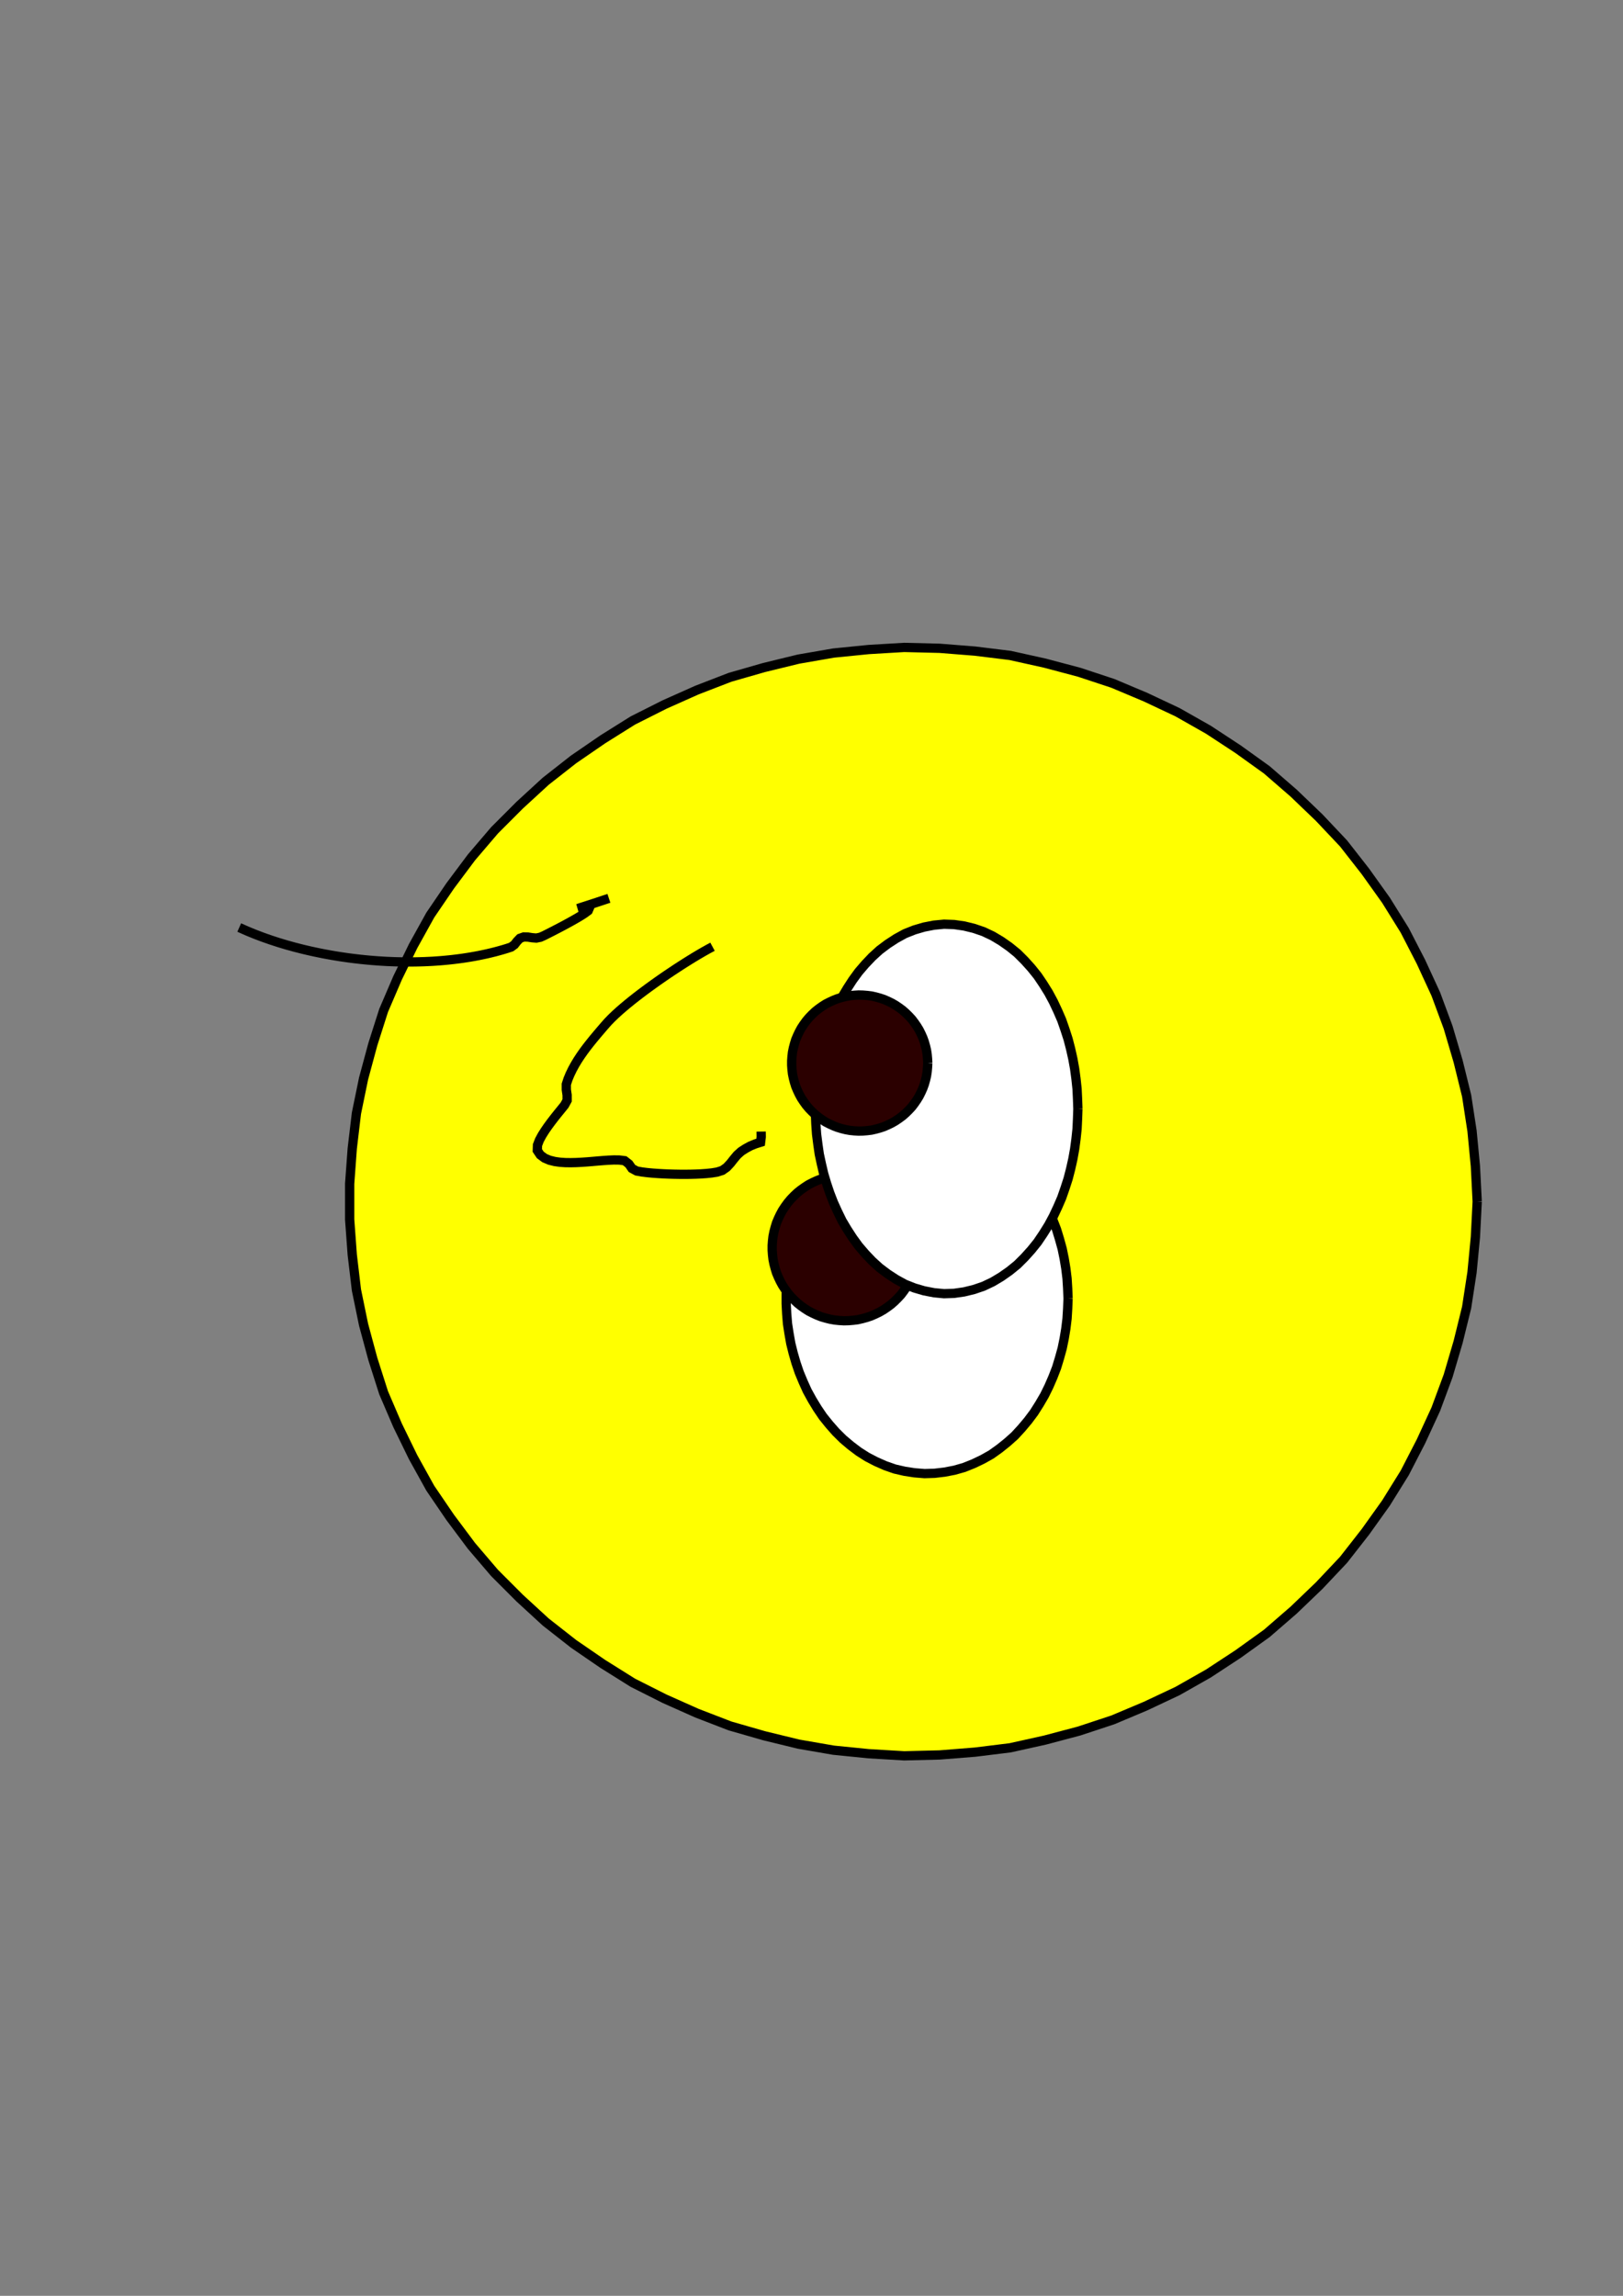 <?xml version='1.0' encoding='utf-8'?>
<svg xmlns="http://www.w3.org/2000/svg" width="210" height="297" viewBox="0 0 210 297"><rect x="0" y="0" width="210" height="297" fill="#808080" stroke="none"/><g id="path2717"><path d="M 126.670,174.847 L 125.707,175.151 L 124.728,175.403 L 123.739,175.606 L 122.741,175.764 L 121.738,175.881 L 120.731,175.963 L 119.722,176.014 L 118.712,176.037 L 117.702,176.041 L 116.692,176.030 L 115.682,176.009 L 114.672,175.984 L 113.662,175.958 L 112.653,175.938 L 111.642,175.930 L 110.632,175.938 L 109.623,175.968 L 108.614,176.026 L 107.608,176.117 L 106.607,176.251 L 105.614,176.434 L 104.631,176.669 L 103.664,176.960 L 102.717,177.311 L 101.797,177.728 L 100.911,178.211 L 100.077,178.782 L 99.613,179.662 L 99.443,180.654 L 99.277,181.650 L 98.819,182.543 L 98.052,183.188 L 97.672,184.106 L 97.679,185.110 L 97.781,186.115 L 97.767,187.124 L 97.547,188.108 L 97.276,189.081 L 96.909,190.022 L 96.543,189.289 L 96.369,188.302 L 95.684,187.969 L 95.183,188.836 L 94.936,189.813 L 94.830,190.817 L 94.776,191.826 L 94.754,192.836 L 94.758,193.846 L 94.784,194.856 L 94.832,195.865 L 94.909,196.872 L 95.030,197.874 L 95.255,198.855 L 95.671,199.774 L 96.225,200.616 L 96.882,201.382 L 97.614,202.078 L 98.399,202.713 L 99.224,203.296 L 100.077,203.836 L 100.952,204.341 L 101.843,204.816 L 102.747,205.267 L 103.660,205.699 L 104.580,206.117 L 105.503,206.527 L 106.427,206.936 L 107.344,207.358 L 108.245,207.814 L 109.114,208.330 L 109.935,208.917 L 110.699,209.577 L 111.401,210.303 L 112.052,211.076 L 112.682,211.865 L 113.333,212.637 L 114.037,213.361 L 114.808,214.013 L 115.641,214.583 L 116.523,215.077 L 117.443,215.492 L 118.395,215.831 L 119.368,216.100 L 120.357,216.305 L 121.355,216.461 L 122.359,216.575 L 123.366,216.648 L 124.375,216.693 L 125.385,216.712 L 126.395,216.709 L 127.405,216.690 L 128.415,216.657 L 129.424,216.615 L 130.433,216.566 L 131.442,216.516 L 132.451,216.467 L 133.460,216.425 L 134.470,216.394 L 135.480,216.381" fill="none" stroke="#000000" stroke-width="1.2" /></g><g id="path2147"><path d="M 99.114,93.206 L 99.928,93.316 L 100.743,93.417 L 101.559,93.513 L 102.375,93.606 L 103.191,93.701 L 104.007,93.801 L 104.821,93.909 L 105.634,94.029 L 106.444,94.164 L 107.251,94.319 L 108.053,94.495 L 108.853,94.682 L 109.652,94.875 L 110.449,95.072 L 111.245,95.276 L 112.039,95.486 L 112.832,95.703 L 113.622,95.927 L 114.410,96.160 L 115.195,96.401 L 115.978,96.651 L 116.757,96.911 L 117.533,97.181 L 118.305,97.462 L 119.073,97.755 L 119.836,98.059 L 120.594,98.375 L 121.346,98.705 L 122.093,99.048 L 122.833,99.404 L 123.022,100.163 L 123.316,100.856 L 124.117,101.039 L 124.931,101.148 L 125.746,101.249 L 126.556,101.385 L 127.343,101.611 L 128.003,102.047 L 128.223,102.829 L 128.180,103.649 L 128.073,104.463 L 127.935,105.273 L 127.778,106.079 L 127.606,106.883 L 127.424,107.684 L 127.233,108.483 L 127.034,109.280 L 126.829,110.075 L 126.619,110.869 L 126.403,111.662 L 126.182,112.453 L 125.955,113.243 L 125.720,114.030 L 125.445,114.802 L 125.021,115.505 L 124.518,116.154 L 123.983,116.777 L 123.427,117.383 L 122.858,117.975 L 122.279,118.558 L 121.692,119.132 L 121.097,119.698 L 120.495,120.258 L 119.887,120.811 L 119.273,121.356 L 118.652,121.893 L 118.022,122.421 L 117.381,122.934 L 116.713,123.410 L 115.956,123.726 L 115.153,123.898 L 114.341,124.023 L 113.528,124.142 L 112.721,124.295 L 111.942,124.548 L 111.274,125.024 L 110.730,125.640 L 110.220,126.283 L 109.647,126.870 L 108.940,127.284 L 108.143,127.482 L 107.323,127.525 L 106.504,127.469 L 105.689,127.361 L 104.878,127.231 L 104.067,127.102 L 103.252,126.999 L 102.432,126.948 L 101.612,126.982 L 100.809,127.155 L 100.064,127.501 L 99.441,128.035 L 98.963,128.703 L 98.663,129.467 L 98.497,130.272 L 98.397,131.087 L 98.298,131.903 L 98.140,132.709 L 97.855,133.480" fill="none" stroke="#000000" stroke-width="1.2" /></g><g id="path230"><path d="M 191.135,155.449 L 190.902,160.032 L 190.464,164.599 L 189.768,169.135 L 188.670,173.590 L 187.374,177.991 L 185.781,182.294 L 183.861,186.461 L 181.759,190.540 L 179.336,194.436 L 176.669,198.170 L 173.844,201.785 L 170.694,205.122 L 167.383,208.298 L 163.916,211.304 L 160.189,213.980 L 156.353,216.497 L 152.362,218.761 L 148.211,220.716 L 143.982,222.497 L 139.625,223.936 L 135.190,225.112 L 130.711,226.106 L 126.157,226.667 L 121.583,227.031 L 116.996,227.144 L 112.416,226.872 L 107.850,226.415 L 103.329,225.632 L 98.871,224.546 L 94.461,223.279 L 90.180,221.628 L 85.990,219.760 L 81.892,217.695 L 78.004,215.259 L 74.221,212.663 L 70.610,209.832 L 67.231,206.728 L 63.988,203.481 L 61.009,199.992 L 58.262,196.316 L 55.678,192.525 L 53.454,188.512 L 51.443,184.388 L 49.634,180.171 L 48.240,175.800 L 47.043,171.370 L 46.118,166.876 L 45.578,162.320 L 45.242,157.744 L 45.242,153.155 L 45.578,148.579 L 46.118,144.023 L 47.043,139.529 L 48.240,135.099 L 49.634,130.728 L 51.443,126.511 L 53.454,122.387 L 55.678,118.374 L 58.262,114.582 L 61.009,110.907 L 63.988,107.418 L 67.231,104.171 L 70.610,101.067 L 74.221,98.236 L 78.004,95.639 L 81.892,93.203 L 85.990,91.139 L 90.180,89.271 L 94.461,87.619 L 98.871,86.353 L 103.329,85.267 L 107.850,84.484 L 112.416,84.026 L 116.996,83.755 L 121.583,83.868 L 126.157,84.232 L 130.711,84.793 L 135.190,85.787 L 139.625,86.963 L 143.982,88.402 L 148.211,90.183 L 152.362,92.138 L 156.353,94.402 L 160.189,96.919 L 163.916,99.595 L 167.383,102.601 L 170.694,105.777 L 173.844,109.114 L 176.669,112.729 L 179.336,116.463 L 181.759,120.359 L 183.861,124.438 L 185.781,128.605 L 187.374,132.908 L 188.670,137.309 L 189.768,141.764 L 190.464,146.300 L 190.902,150.867 L 191.135,155.449" fill="#ffff00" stroke="#000000" stroke-width="1.2" /></g><g id="path393"><path d="M 138.197,167.993 L 138.145,169.293 L 138.065,170.591 L 137.908,171.882 L 137.695,173.164 L 137.434,174.438 L 137.087,175.692 L 136.708,176.936 L 136.238,178.148 L 135.721,179.341 L 135.147,180.508 L 134.491,181.631 L 133.796,182.730 L 133.017,183.772 L 132.181,184.767 L 131.301,185.725 L 130.331,186.592 L 129.316,187.404 L 128.258,188.160 L 127.123,188.796 L 125.950,189.357 L 124.743,189.841 L 123.492,190.196 L 122.215,190.442 L 120.924,190.594 L 119.624,190.635 L 118.328,190.530 L 117.043,190.331 L 115.776,190.039 L 114.548,189.610 L 113.358,189.086 L 112.203,188.488 L 111.106,187.790 L 110.069,187.005 L 109.075,186.166 L 108.151,185.251 L 107.293,184.274 L 106.478,183.261 L 105.749,182.184 L 105.074,181.072 L 104.448,179.932 L 103.914,178.747 L 103.414,177.546 L 102.996,176.315 L 102.634,175.066 L 102.320,173.804 L 102.093,172.524 L 101.894,171.238 L 101.790,169.942 L 101.724,168.643 L 101.724,167.343 L 101.790,166.044 L 101.894,164.748 L 102.093,163.463 L 102.320,162.182 L 102.634,160.920 L 102.996,159.672 L 103.414,158.440 L 103.914,157.240 L 104.448,156.054 L 105.074,154.914 L 105.749,153.803 L 106.478,152.725 L 107.293,151.712 L 108.151,150.735 L 109.075,149.820 L 110.069,148.982 L 111.106,148.197 L 112.203,147.498 L 113.358,146.900 L 114.548,146.377 L 115.776,145.948 L 117.043,145.656 L 118.328,145.456 L 119.624,145.352 L 120.924,145.392 L 122.215,145.544 L 123.492,145.791 L 124.743,146.146 L 125.950,146.629 L 127.123,147.191 L 128.258,147.827 L 129.316,148.582 L 130.331,149.395 L 131.301,150.261 L 132.181,151.219 L 133.017,152.215 L 133.796,153.256 L 134.491,154.355 L 135.147,155.478 L 135.721,156.645 L 136.238,157.838 L 136.708,159.051 L 137.087,160.295 L 137.434,161.548 L 137.695,162.822 L 137.908,164.105 L 138.065,165.396 L 138.145,166.694 L 138.197,167.993" fill="#ffffff" stroke="#000000" stroke-width="1.2" /></g><g id="path1267"><path d="M 118.779,161.430 L 118.749,162.028 L 118.694,162.624 L 118.604,163.216 L 118.465,163.798 L 118.301,164.373 L 118.096,164.936 L 117.852,165.482 L 117.585,166.018 L 117.273,166.528 L 116.932,167.020 L 116.571,167.497 L 116.164,167.936 L 115.738,168.357 L 115.289,168.753 L 114.809,169.109 L 114.313,169.445 L 113.795,169.744 L 113.256,170.005 L 112.707,170.244 L 112.140,170.434 L 111.563,170.592 L 110.979,170.726 L 110.385,170.800 L 109.789,170.849 L 109.191,170.864 L 108.593,170.828 L 107.998,170.766 L 107.409,170.662 L 106.828,170.516 L 106.254,170.346 L 105.697,170.127 L 105.154,169.877 L 104.621,169.604 L 104.118,169.280 L 103.630,168.934 L 103.162,168.561 L 102.728,168.149 L 102.311,167.719 L 101.927,167.261 L 101.575,166.776 L 101.245,166.277 L 100.959,165.751 L 100.703,165.210 L 100.471,164.659 L 100.295,164.087 L 100.143,163.508 L 100.024,162.921 L 99.956,162.327 L 99.913,161.730 L 99.913,161.131 L 99.956,160.534 L 100.024,159.940 L 100.143,159.353 L 100.295,158.774 L 100.471,158.202 L 100.703,157.651 L 100.959,157.110 L 101.245,156.584 L 101.575,156.085 L 101.927,155.600 L 102.311,155.142 L 102.728,154.712 L 103.162,154.300 L 103.630,153.927 L 104.118,153.581 L 104.621,153.256 L 105.154,152.983 L 105.697,152.733 L 106.254,152.515 L 106.828,152.344 L 107.409,152.199 L 107.998,152.095 L 108.593,152.033 L 109.191,151.997 L 109.789,152.012 L 110.385,152.061 L 110.979,152.135 L 111.563,152.268 L 112.140,152.426 L 112.707,152.617 L 113.256,152.855 L 113.795,153.117 L 114.313,153.416 L 114.809,153.751 L 115.289,154.108 L 115.738,154.504 L 116.164,154.925 L 116.571,155.363 L 116.932,155.840 L 117.273,156.332 L 117.585,156.843 L 117.852,157.379 L 118.096,157.925 L 118.301,158.487 L 118.465,159.063 L 118.604,159.645 L 118.694,160.237 L 118.749,160.833 L 118.779,161.430" fill="#2b0000" stroke="#000000" stroke-width="1.2" /></g><g id="path397"><path d="M 139.468,143.459 L 139.422,144.765 L 139.359,146.069 L 139.220,147.367 L 139.047,148.662 L 138.815,149.947 L 138.529,151.221 L 138.202,152.486 L 137.799,153.728 L 137.370,154.961 L 136.850,156.159 L 136.294,157.341 L 135.675,158.491 L 134.985,159.600 L 134.255,160.683 L 133.437,161.700 L 132.562,162.670 L 131.638,163.592 L 130.624,164.416 L 129.555,165.166 L 128.434,165.836 L 127.254,166.395 L 126.018,166.818 L 124.749,167.127 L 123.457,167.314 L 122.152,167.360 L 120.852,167.236 L 119.570,166.987 L 118.317,166.620 L 117.102,166.139 L 115.957,165.512 L 114.862,164.800 L 113.818,164.016 L 112.852,163.137 L 111.952,162.190 L 111.101,161.200 L 110.332,160.144 L 109.622,159.048 L 108.954,157.926 L 108.381,156.752 L 107.841,155.564 L 107.370,154.346 L 106.954,153.107 L 106.580,151.856 L 106.283,150.585 L 106.007,149.308 L 105.822,148.015 L 105.657,146.720 L 105.565,145.417 L 105.510,144.112 L 105.510,142.806 L 105.565,141.502 L 105.657,140.199 L 105.822,138.903 L 106.007,137.611 L 106.283,136.334 L 106.580,135.062 L 106.954,133.811 L 107.370,132.573 L 107.841,131.355 L 108.381,130.166 L 108.954,128.993 L 109.622,127.871 L 110.332,126.774 L 111.101,125.719 L 111.952,124.729 L 112.852,123.782 L 113.818,122.903 L 114.862,122.119 L 115.957,121.407 L 117.102,120.780 L 118.317,120.299 L 119.570,119.932 L 120.852,119.683 L 122.152,119.559 L 123.457,119.605 L 124.749,119.792 L 126.018,120.101 L 127.254,120.524 L 128.434,121.083 L 129.555,121.753 L 130.624,122.502 L 131.638,123.326 L 132.562,124.249 L 133.437,125.219 L 134.255,126.236 L 134.985,127.319 L 135.675,128.428 L 136.294,129.578 L 136.850,130.759 L 137.370,131.957 L 137.799,133.191 L 138.202,134.433 L 138.529,135.698 L 138.815,136.972 L 139.047,138.257 L 139.220,139.551 L 139.359,140.850 L 139.422,142.154 L 139.468,143.459" fill="#ffffff" stroke="#000000" stroke-width="1.2" /></g><g id="path1265"><path d="M 120.044,137.523 L 120.016,138.080 L 119.964,138.637 L 119.881,139.189 L 119.751,139.732 L 119.598,140.269 L 119.407,140.794 L 119.179,141.304 L 118.929,141.804 L 118.638,142.281 L 118.320,142.740 L 117.983,143.185 L 117.603,143.595 L 117.206,143.987 L 116.787,144.357 L 116.338,144.689 L 115.875,145.002 L 115.392,145.282 L 114.889,145.526 L 114.377,145.748 L 113.847,145.926 L 113.309,146.074 L 112.764,146.198 L 112.210,146.267 L 111.653,146.313 L 111.095,146.327 L 110.537,146.293 L 109.981,146.236 L 109.431,146.139 L 108.890,146.003 L 108.354,145.844 L 107.834,145.640 L 107.327,145.406 L 106.830,145.152 L 106.360,144.849 L 105.905,144.526 L 105.468,144.177 L 105.062,143.793 L 104.674,143.392 L 104.315,142.964 L 103.987,142.512 L 103.679,142.046 L 103.412,141.555 L 103.173,141.050 L 102.956,140.535 L 102.792,140.002 L 102.650,139.461 L 102.539,138.914 L 102.476,138.359 L 102.436,137.802 L 102.436,137.243 L 102.476,136.686 L 102.539,136.131 L 102.650,135.584 L 102.792,135.043 L 102.956,134.510 L 103.173,133.995 L 103.412,133.490 L 103.679,132.999 L 103.987,132.533 L 104.315,132.081 L 104.674,131.653 L 105.062,131.252 L 105.468,130.868 L 105.905,130.519 L 106.360,130.196 L 106.830,129.893 L 107.327,129.639 L 107.834,129.405 L 108.354,129.201 L 108.890,129.042 L 109.431,128.906 L 109.981,128.809 L 110.537,128.752 L 111.095,128.718 L 111.653,128.732 L 112.210,128.778 L 112.764,128.847 L 113.309,128.971 L 113.847,129.119 L 114.377,129.297 L 114.889,129.519 L 115.392,129.763 L 115.875,130.043 L 116.338,130.356 L 116.787,130.688 L 117.206,131.058 L 117.603,131.451 L 117.983,131.860 L 118.320,132.305 L 118.638,132.765 L 118.929,133.241 L 119.179,133.741 L 119.407,134.251 L 119.598,134.776 L 119.751,135.313 L 119.881,135.856 L 119.964,136.408 L 120.016,136.965 L 120.044,137.523" fill="#2b0000" stroke="#000000" stroke-width="1.2" /></g><g id="path1439"><path d="M 92.193,122.475 L 91.579,122.805 L 90.971,123.147 L 90.369,123.499 L 89.771,123.857 L 89.177,124.223 L 88.586,124.594 L 87.999,124.970 L 87.415,125.350 L 86.833,125.736 L 86.255,126.125 L 85.680,126.520 L 85.108,126.919 L 84.540,127.323 L 83.975,127.731 L 83.413,128.145 L 82.856,128.564 L 82.303,128.989 L 81.755,129.420 L 81.213,129.859 L 80.678,130.306 L 80.151,130.762 L 79.633,131.230 L 79.130,131.713 L 78.644,132.213 L 78.183,132.736 L 77.729,133.266 L 77.278,133.797 L 76.830,134.332 L 76.391,134.873 L 75.960,135.422 L 75.542,135.980 L 75.141,136.550 L 74.757,137.132 L 74.397,137.729 L 74.062,138.341 L 73.758,138.969 L 73.490,139.612 L 73.275,140.275 L 73.276,140.971 L 73.378,141.660 L 73.380,142.357 L 73.048,142.966 L 72.610,143.508 L 72.169,144.048 L 71.735,144.594 L 71.310,145.146 L 70.896,145.708 L 70.500,146.282 L 70.129,146.872 L 69.797,147.486 L 69.545,148.135 L 69.522,148.831 L 69.908,149.407 L 70.467,149.822 L 71.108,150.094 L 71.785,150.262 L 72.476,150.358 L 73.171,150.403 L 73.869,150.411 L 74.566,150.395 L 75.262,150.359 L 75.958,150.310 L 76.653,150.253 L 77.348,150.193 L 78.043,150.136 L 78.738,150.088 L 79.435,150.058 L 80.132,150.067 L 80.824,150.155 L 81.370,150.582 L 81.766,151.155 L 82.377,151.488 L 83.063,151.613 L 83.755,151.698 L 84.449,151.763 L 85.145,151.813 L 85.841,151.853 L 86.538,151.883 L 87.235,151.903 L 87.932,151.915 L 88.629,151.918 L 89.327,151.911 L 90.024,151.892 L 90.720,151.861 L 91.416,151.811 L 92.109,151.737 L 92.797,151.624 L 93.462,151.412 L 94.031,151.010 L 94.506,150.500 L 94.937,149.952 L 95.384,149.417 L 95.903,148.951 L 96.489,148.574 L 97.103,148.242 L 97.748,147.979 L 98.413,147.769 L 98.495,147.083 L 98.485,146.386" fill="none" stroke="#000000" stroke-width="1.2" /></g><g id="path2136"><path d="M 30.955,119.990 L 31.453,120.212 L 31.952,120.433 L 32.456,120.641 L 32.961,120.847 L 33.470,121.042 L 33.980,121.235 L 34.494,121.416 L 35.009,121.596 L 35.527,121.766 L 36.046,121.934 L 36.568,122.091 L 37.090,122.248 L 37.616,122.393 L 38.141,122.538 L 38.670,122.673 L 39.198,122.807 L 39.729,122.932 L 40.261,123.054 L 40.794,123.169 L 41.327,123.280 L 41.862,123.386 L 42.398,123.486 L 42.935,123.583 L 43.473,123.672 L 44.011,123.760 L 44.551,123.838 L 45.090,123.916 L 45.631,123.985 L 46.173,124.051 L 46.715,124.111 L 47.257,124.167 L 47.800,124.218 L 48.343,124.263 L 48.887,124.305 L 49.431,124.339 L 49.975,124.372 L 50.520,124.395 L 51.065,124.416 L 51.610,124.430 L 52.155,124.440 L 52.701,124.444 L 53.246,124.443 L 53.791,124.437 L 54.336,124.424 L 54.881,124.408 L 55.426,124.383 L 55.971,124.356 L 56.515,124.319 L 57.058,124.279 L 57.602,124.231 L 58.144,124.178 L 58.686,124.118 L 59.227,124.051 L 59.768,123.979 L 60.307,123.899 L 60.846,123.813 L 61.383,123.718 L 61.919,123.618 L 62.453,123.509 L 62.986,123.394 L 63.517,123.269 L 64.046,123.138 L 64.573,122.996 L 65.097,122.848 L 65.619,122.690 L 66.137,122.518 L 66.567,122.204 L 66.899,121.774 L 67.274,121.384 L 67.772,121.210 L 68.312,121.225 L 68.851,121.309 L 69.393,121.354 L 69.920,121.247 L 70.417,121.025 L 70.903,120.779 L 71.389,120.532 L 71.874,120.282 L 72.358,120.031 L 72.840,119.775 L 73.320,119.518 L 73.798,119.256 L 74.274,118.989 L 74.746,118.717 L 75.213,118.434 L 75.670,118.138 L 76.108,117.813 L 76.307,117.349 L 75.823,117.316 L 75.286,117.411 L 74.756,117.538 L 75.158,117.402 L 75.677,117.236 L 76.196,117.068 L 76.714,116.899 L 77.232,116.729 L 77.750,116.558 L 78.268,116.386 L 78.785,116.214" fill="none" stroke="#000000" stroke-width="1.2" /></g></svg>